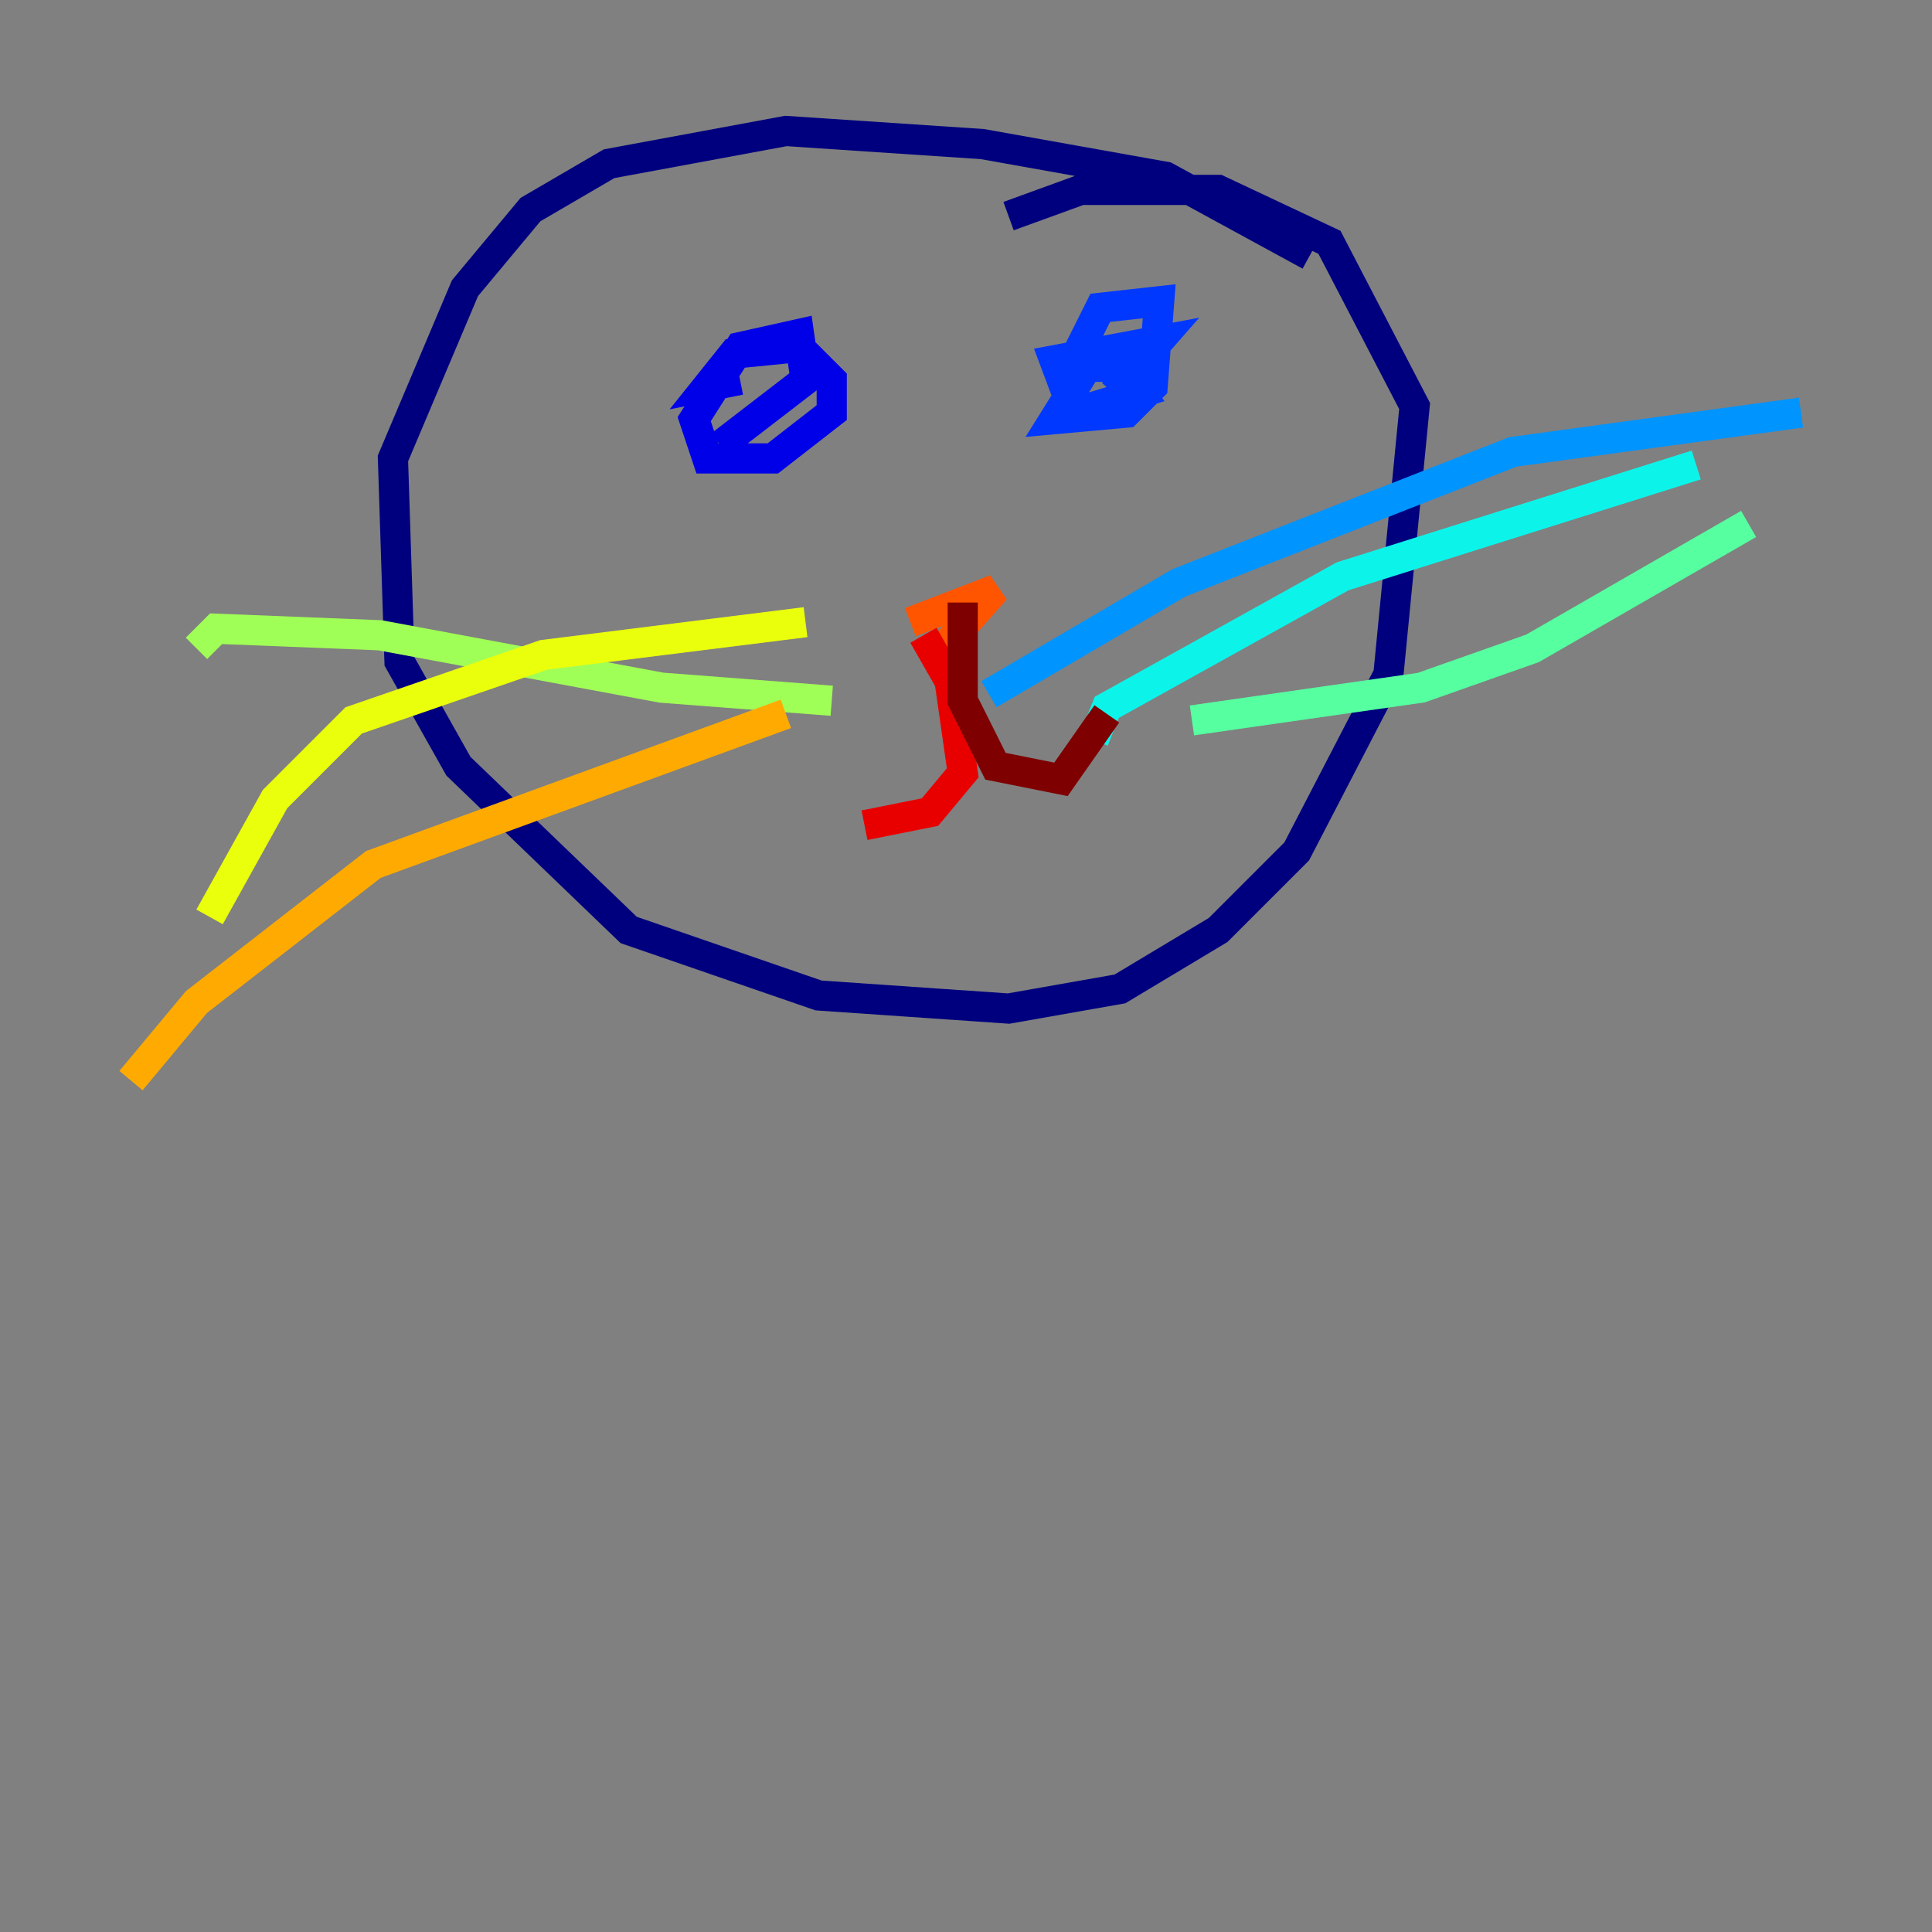 <?xml version="1.0" encoding="utf-8" ?>
<svg baseProfile="tiny" height="128" version="1.2" viewBox="0,0,128,128" width="128" xmlns="http://www.w3.org/2000/svg" xmlns:ev="http://www.w3.org/2001/xml-events" xmlns:xlink="http://www.w3.org/1999/xlink"><rect x="0" y="0" width="128" height="128" fill="#808080" stroke="none"/><defs /><polyline fill="none" points="86.78,16.922 77.234,11.715 65.085,9.546 52.068,8.678 40.352,10.848 35.146,13.885 30.807,19.091 26.034,30.373 26.468,43.824 30.373,50.766 41.654,61.614 54.237,65.953 66.82,66.82 74.197,65.519 80.705,61.614 85.912,56.407 91.986,44.691 93.722,26.902 88.081,16.054 80.705,12.583 71.593,12.583 66.82,14.319" stroke="#00007f" stroke-width="2" /><polyline fill="none" points="49.031,25.166 46.861,25.6 48.597,23.43 52.936,22.997 55.105,25.166 55.105,27.336 51.2,30.373 46.861,30.373 45.993,27.77 49.031,22.997 52.936,22.129 53.37,25.166 47.729,29.505" stroke="#0000e8" stroke-width="2" /><polyline fill="none" points="71.159,23.864 72.895,20.393 76.8,19.959 76.366,25.6 74.63,27.336 69.858,27.77 72.027,24.298 74.197,24.298 75.498,26.034 71.159,27.336 69.858,23.864 76.8,22.563 73.763,26.034" stroke="#0038ff" stroke-width="2" /><polyline fill="none" points="65.519,45.993 78.102,38.617 100.231,29.939 119.322,27.336" stroke="#0094ff" stroke-width="2" /><polyline fill="none" points="72.461,49.031 73.329,46.861 88.949,38.183 112.38,30.807" stroke="#0cf4ea" stroke-width="2" /><polyline fill="none" points="78.969,47.729 94.156,45.559 101.532,42.956 115.851,34.712" stroke="#56ffa0" stroke-width="2" /><polyline fill="none" points="55.105,46.427 43.824,45.559 25.166,42.088 14.319,41.654 13.017,42.956" stroke="#a0ff56" stroke-width="2" /><polyline fill="none" points="53.37,41.22 36.014,43.39 23.43,47.729 18.224,52.936 13.885,60.746" stroke="#eaff0c" stroke-width="2" /><polyline fill="none" points="52.068,47.295 24.732,57.275 13.017,66.386 8.678,71.593" stroke="#ffaa00" stroke-width="2" /><polyline fill="none" points="60.312,41.22 65.953,39.051 62.481,42.956" stroke="#ff5500" stroke-width="2" /><polyline fill="none" points="61.18,42.088 62.915,45.125 63.783,51.2 61.614,53.803 57.275,54.671" stroke="#e80000" stroke-width="2" /><polyline fill="none" points="63.783,39.919 63.783,46.427 65.953,50.766 70.291,51.634 73.329,47.295" stroke="#7f0000" stroke-width="2" /></svg>